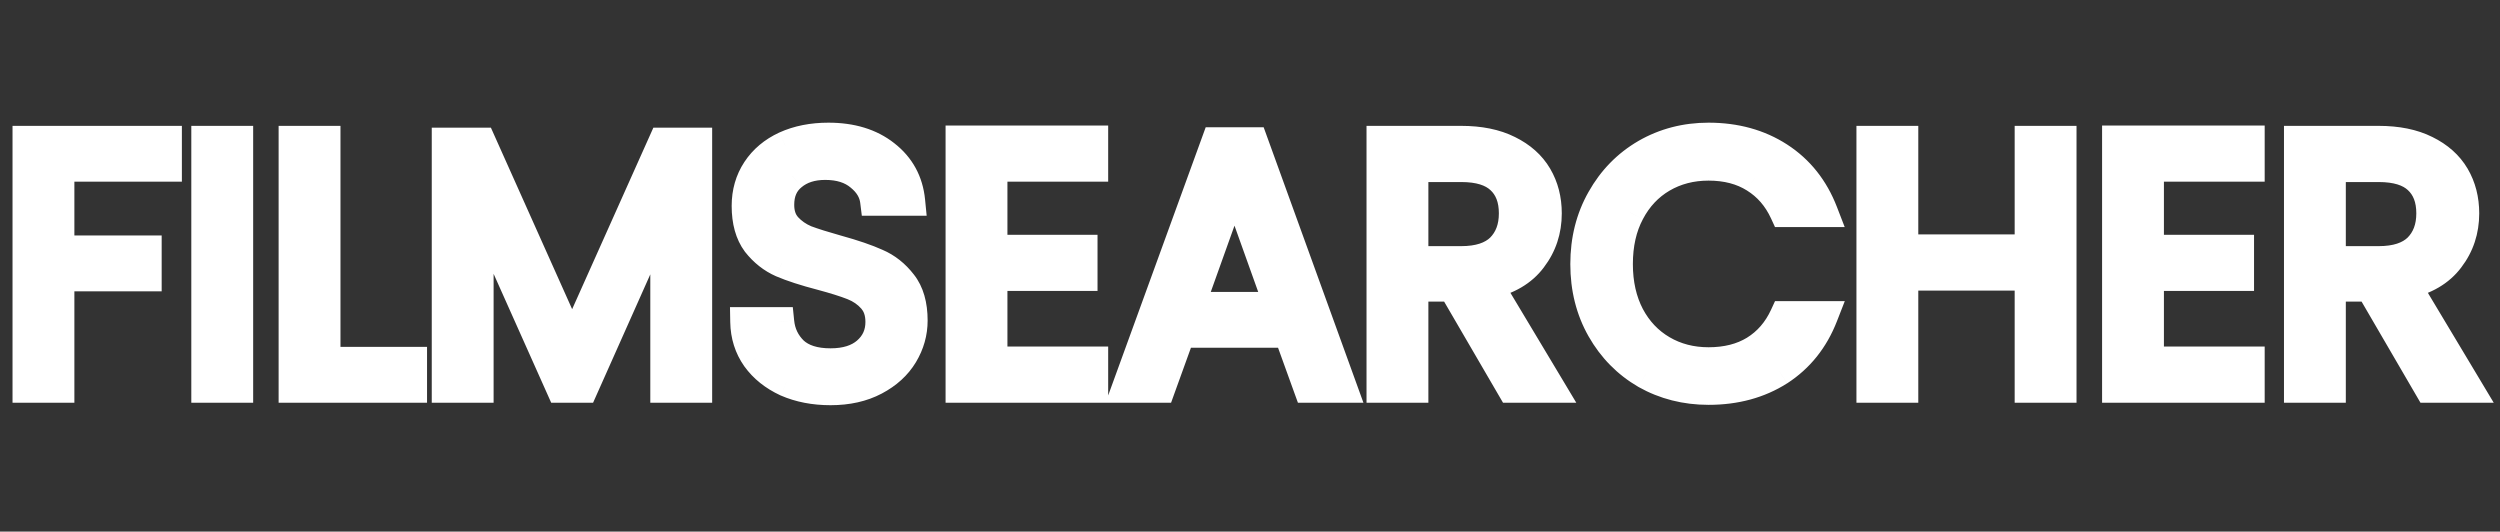 <svg width="174" height="37" viewBox="0 0 174 37" fill="none" xmlns="http://www.w3.org/2000/svg">
<rect x="0" y="0" width="174" height="37" fill="#333333" stroke="none"/>
<path d="M11.63 9.789V11.616H4.148V17.419H10.223V19.246H4.148V27H1.901V9.789H11.63ZM16.591 9.789V27H14.344V9.789H16.591ZM22.668 25.173H28.693V27H20.421V9.789H22.668V25.173ZM48.537 9.913V27H46.29V14.258L40.611 27H39.031L33.327 14.234V27H31.079V9.913H33.499L39.821 24.037L46.142 9.913H48.537ZM57.805 27.173C56.669 27.173 55.649 26.975 54.743 26.58C53.854 26.169 53.155 25.609 52.644 24.901C52.134 24.177 51.871 23.346 51.854 22.407H54.249C54.332 23.214 54.661 23.897 55.237 24.457C55.83 25 56.686 25.271 57.805 25.271C58.875 25.271 59.715 25.008 60.324 24.481C60.949 23.938 61.262 23.247 61.262 22.407C61.262 21.749 61.081 21.214 60.719 20.802C60.357 20.39 59.904 20.078 59.361 19.864C58.818 19.65 58.085 19.419 57.163 19.172C56.027 18.876 55.114 18.58 54.422 18.283C53.747 17.987 53.163 17.526 52.669 16.901C52.192 16.259 51.953 15.403 51.953 14.333C51.953 13.394 52.192 12.563 52.669 11.839C53.147 11.114 53.813 10.555 54.669 10.159C55.542 9.764 56.538 9.567 57.657 9.567C59.27 9.567 60.587 9.97 61.608 10.777C62.645 11.583 63.229 12.653 63.361 13.987H60.892C60.809 13.328 60.464 12.752 59.855 12.258C59.246 11.748 58.439 11.493 57.435 11.493C56.496 11.493 55.731 11.74 55.138 12.234C54.546 12.711 54.249 13.386 54.249 14.258C54.249 14.884 54.422 15.394 54.768 15.789C55.13 16.184 55.566 16.489 56.077 16.703C56.603 16.901 57.336 17.131 58.274 17.395C59.41 17.707 60.324 18.02 61.015 18.333C61.707 18.629 62.299 19.098 62.793 19.74C63.287 20.366 63.534 21.222 63.534 22.308C63.534 23.148 63.312 23.938 62.867 24.679C62.423 25.42 61.764 26.02 60.892 26.482C60.019 26.942 58.99 27.173 57.805 27.173ZM69.088 11.616V17.37H75.36V19.222H69.088V25.148H76.1V27H66.841V9.764H76.1V11.616H69.088ZM89.674 23.173H82.167L80.785 27H78.414L84.637 9.888H87.229L93.427 27H91.057L89.674 23.173ZM89.032 21.345L85.921 12.653L82.809 21.345H89.032ZM105.202 27L101.103 19.962H98.386V27H96.139V9.789H101.695C102.996 9.789 104.09 10.011 104.979 10.456C105.885 10.9 106.56 11.501 107.004 12.258C107.449 13.016 107.671 13.88 107.671 14.851C107.671 16.036 107.325 17.082 106.634 17.987C105.959 18.892 104.938 19.493 103.572 19.79L107.893 27H105.202ZM98.386 18.16H101.695C102.913 18.16 103.827 17.864 104.436 17.271C105.045 16.662 105.35 15.855 105.35 14.851C105.35 13.831 105.045 13.04 104.436 12.481C103.843 11.921 102.93 11.641 101.695 11.641H98.386V18.16ZM110.323 18.382C110.323 16.703 110.701 15.197 111.459 13.863C112.216 12.514 113.245 11.46 114.545 10.703C115.862 9.945 117.319 9.567 118.916 9.567C120.793 9.567 122.431 10.02 123.83 10.925C125.229 11.83 126.25 13.114 126.892 14.777H124.2C123.723 13.74 123.031 12.941 122.126 12.382C121.237 11.822 120.167 11.542 118.916 11.542C117.714 11.542 116.636 11.822 115.681 12.382C114.726 12.941 113.977 13.74 113.434 14.777C112.891 15.798 112.619 16.999 112.619 18.382C112.619 19.748 112.891 20.95 113.434 21.987C113.977 23.008 114.726 23.798 115.681 24.358C116.636 24.918 117.714 25.197 118.916 25.197C120.167 25.197 121.237 24.926 122.126 24.383C123.031 23.823 123.723 23.024 124.2 21.987H126.892C126.25 23.634 125.229 24.909 123.83 25.815C122.431 26.704 120.793 27.148 118.916 27.148C117.319 27.148 115.862 26.778 114.545 26.037C113.245 25.28 112.216 24.234 111.459 22.901C110.701 21.568 110.323 20.061 110.323 18.382ZM143.497 9.789V27H141.25V19.197H132.484V27H130.237V9.789H132.484V17.345H141.25V9.789H143.497ZM149.581 11.616V17.37H155.853V19.222H149.581V25.148H156.593V27H147.334V9.764H156.593V11.616H149.581ZM169.056 27L164.957 19.962H162.24V27H159.993V9.789H165.549C166.85 9.789 167.945 10.011 168.833 10.456C169.739 10.9 170.414 11.501 170.858 12.258C171.303 13.016 171.525 13.88 171.525 14.851C171.525 16.036 171.179 17.082 170.488 17.987C169.813 18.892 168.792 19.493 167.426 19.79L171.747 27H169.056ZM162.24 18.16H165.549C166.767 18.16 167.681 17.864 168.29 17.271C168.899 16.662 169.204 15.855 169.204 14.851C169.204 13.831 168.899 13.04 168.29 12.481C167.698 11.921 166.784 11.641 165.549 11.641H162.24V18.16Z" fill="white"/>
<path d="M11.63 9.789H12.659V8.76H11.63V9.789ZM11.63 11.616V12.645H12.659V11.616H11.63ZM4.148 11.616V10.588H3.12V11.616H4.148ZM4.148 17.419H3.12V18.448H4.148V17.419ZM10.223 17.419H11.252V16.39H10.223V17.419ZM10.223 19.246V20.275H11.252V19.246H10.223ZM4.148 19.246V18.218H3.12V19.246H4.148ZM4.148 27V28.029H5.177V27H4.148ZM1.901 27H0.872V28.029H1.901V27ZM1.901 9.789V8.76H0.872V9.789H1.901ZM10.601 9.789V11.616H12.659V9.789H10.601ZM11.63 10.588H4.148V12.645H11.63V10.588ZM3.12 11.616V17.419H5.177V11.616H3.12ZM4.148 18.448H10.223V16.39H4.148V18.448ZM9.194 17.419V19.246H11.252V17.419H9.194ZM10.223 18.218H4.148V20.275H10.223V18.218ZM3.12 19.246V27H5.177V19.246H3.12ZM4.148 25.971H1.901V28.029H4.148V25.971ZM2.93 27V9.789H0.872V27H2.93ZM1.901 10.818H11.63V8.76H1.901V10.818ZM16.591 9.789H17.62V8.76H16.591V9.789ZM16.591 27V28.029H17.62V27H16.591ZM14.344 27H13.315V28.029H14.344V27ZM14.344 9.789V8.76H13.315V9.789H14.344ZM15.562 9.789V27H17.62V9.789H15.562ZM16.591 25.971H14.344V28.029H16.591V25.971ZM15.373 27V9.789H13.315V27H15.373ZM14.344 10.818H16.591V8.76H14.344V10.818ZM22.668 25.173H21.639V26.202H22.668V25.173ZM28.693 25.173H29.722V24.144H28.693V25.173ZM28.693 27V28.029H29.722V27H28.693ZM20.421 27H19.392V28.029H20.421V27ZM20.421 9.789V8.76H19.392V9.789H20.421ZM22.668 9.789H23.697V8.76H22.668V9.789ZM22.668 26.202H28.693V24.144H22.668V26.202ZM27.664 25.173V27H29.722V25.173H27.664ZM28.693 25.971H20.421V28.029H28.693V25.971ZM21.45 27V9.789H19.392V27H21.45ZM20.421 10.818H22.668V8.76H20.421V10.818ZM21.639 9.789V25.173H23.697V9.789H21.639ZM48.537 9.913H49.566V8.884H48.537V9.913ZM48.537 27V28.029H49.566V27H48.537ZM46.29 27H45.261V28.029H46.29V27ZM46.29 14.258H47.319L45.35 13.84L46.29 14.258ZM40.611 27V28.029H41.279L41.551 27.419L40.611 27ZM39.031 27L38.091 27.42L38.363 28.029H39.031V27ZM33.327 14.234L34.266 13.814L32.298 14.234H33.327ZM33.327 27V28.029H34.355V27H33.327ZM31.079 27H30.05V28.029H31.079V27ZM31.079 9.913V8.884H30.05V9.913H31.079ZM33.499 9.913L34.438 9.492L34.166 8.884H33.499V9.913ZM39.821 24.037L38.882 24.457L39.821 26.555L40.76 24.457L39.821 24.037ZM46.142 9.913V8.884H45.475L45.203 9.492L46.142 9.913ZM47.508 9.913V27H49.566V9.913H47.508ZM48.537 25.971H46.29V28.029H48.537V25.971ZM47.319 27V14.258H45.261V27H47.319ZM45.35 13.84L39.671 26.581L41.551 27.419L47.23 14.677L45.35 13.84ZM40.611 25.971H39.031V28.029H40.611V25.971ZM39.97 26.58L34.266 13.814L32.387 14.653L38.091 27.42L39.97 26.58ZM32.298 14.234V27H34.355V14.234H32.298ZM33.327 25.971H31.079V28.029H33.327V25.971ZM32.108 27V9.913H30.05V27H32.108ZM31.079 10.941H33.499V8.884H31.079V10.941ZM32.56 10.333L38.882 24.457L40.76 23.617L34.438 9.492L32.56 10.333ZM40.76 24.457L47.081 10.333L45.203 9.492L38.882 23.617L40.76 24.457ZM46.142 10.941H48.537V8.884H46.142V10.941ZM54.743 26.58L54.311 27.514L54.321 27.519L54.332 27.523L54.743 26.58ZM52.644 24.901L51.803 25.494L51.81 25.503L52.644 24.901ZM51.854 22.407V21.378H50.807L50.825 22.425L51.854 22.407ZM54.249 22.407L55.273 22.303L55.179 21.378H54.249V22.407ZM55.237 24.457L54.52 25.195L54.531 25.205L54.542 25.215L55.237 24.457ZM60.324 24.481L60.997 25.259L60.998 25.258L60.324 24.481ZM60.719 20.802L59.947 21.482L59.947 21.482L60.719 20.802ZM59.361 19.864L58.984 20.821L58.984 20.821L59.361 19.864ZM57.163 19.172L57.429 18.178L57.423 18.177L57.163 19.172ZM54.422 18.283L54.009 19.226L54.017 19.229L54.422 18.283ZM52.669 16.901L51.843 17.515L51.852 17.526L51.861 17.538L52.669 16.901ZM52.669 11.839L53.528 12.405L53.528 12.405L52.669 11.839ZM54.669 10.159L54.245 9.222L54.238 9.225L54.669 10.159ZM61.608 10.777L60.97 11.584L60.976 11.589L61.608 10.777ZM63.361 13.987V15.016H64.496L64.385 13.886L63.361 13.987ZM60.892 13.987L59.871 14.114L59.983 15.016H60.892V13.987ZM59.855 12.258L59.194 13.047L59.2 13.052L59.207 13.058L59.855 12.258ZM55.138 12.234L55.784 13.035L55.79 13.03L55.797 13.024L55.138 12.234ZM54.768 15.789L53.994 16.467L54.002 16.476L54.01 16.485L54.768 15.789ZM56.077 16.703L55.679 17.652L55.697 17.66L55.715 17.666L56.077 16.703ZM58.274 17.395L57.996 18.385L58.001 18.386L58.274 17.395ZM61.015 18.333L60.591 19.27L60.6 19.274L60.61 19.279L61.015 18.333ZM62.793 19.74L61.978 20.368L61.986 20.378L62.793 19.74ZM62.867 24.679L63.749 25.208L63.749 25.208L62.867 24.679ZM60.892 26.482L60.411 25.572L60.892 26.482ZM57.805 26.144C56.79 26.144 55.912 25.968 55.155 25.637L54.332 27.523C55.385 27.983 56.549 28.202 57.805 28.202V26.144ZM55.175 25.647C54.427 25.3 53.874 24.847 53.479 24.299L51.81 25.503C52.436 26.371 53.282 27.037 54.311 27.514L55.175 25.647ZM53.485 24.308C53.101 23.763 52.896 23.134 52.883 22.389L50.825 22.425C50.845 23.557 51.167 24.591 51.803 25.494L53.485 24.308ZM51.854 23.436H54.249V21.378H51.854V23.436ZM53.226 22.512C53.333 23.556 53.769 24.465 54.52 25.195L55.954 23.719C55.553 23.329 55.331 22.871 55.273 22.303L53.226 22.512ZM54.542 25.215C55.388 25.99 56.53 26.3 57.805 26.3V24.243C56.842 24.243 56.272 24.009 55.932 23.698L54.542 25.215ZM57.805 26.3C59.04 26.3 60.147 25.995 60.997 25.259L59.651 23.703C59.283 24.021 58.71 24.243 57.805 24.243V26.3ZM60.998 25.258C61.852 24.517 62.291 23.54 62.291 22.407H60.233C60.233 22.953 60.046 23.36 59.649 23.704L60.998 25.258ZM62.291 22.407C62.291 21.551 62.051 20.758 61.491 20.122L59.947 21.482C60.111 21.669 60.233 21.946 60.233 22.407H62.291ZM61.491 20.122C61.014 19.58 60.423 19.176 59.738 18.907L58.984 20.821C59.385 20.979 59.699 21.201 59.947 21.482L61.491 20.122ZM59.738 18.907C59.143 18.672 58.368 18.43 57.429 18.178L56.897 20.166C57.801 20.409 58.492 20.627 58.984 20.821L59.738 18.907ZM57.423 18.177C56.312 17.887 55.453 17.606 54.828 17.338L54.017 19.229C54.774 19.554 55.742 19.865 56.903 20.168L57.423 18.177ZM54.836 17.341C54.328 17.118 53.875 16.767 53.477 16.263L51.861 17.538C52.451 18.285 53.167 18.856 54.009 19.226L54.836 17.341ZM53.495 16.287C53.188 15.873 52.982 15.255 52.982 14.333H50.924C50.924 15.55 51.196 16.644 51.843 17.515L53.495 16.287ZM52.982 14.333C52.982 13.578 53.171 12.947 53.528 12.405L51.81 11.272C51.213 12.179 50.924 13.21 50.924 14.333H52.982ZM53.528 12.405C53.891 11.854 54.403 11.416 55.1 11.094L54.238 9.225C53.224 9.694 52.402 10.374 51.81 11.272L53.528 12.405ZM55.094 11.097C55.812 10.771 56.66 10.596 57.657 10.596V8.538C56.416 8.538 55.271 8.757 54.245 9.222L55.094 11.097ZM57.657 10.596C59.096 10.596 60.171 10.953 60.97 11.584L62.246 9.97C61.003 8.988 59.445 8.538 57.657 8.538V10.596ZM60.976 11.589C61.786 12.219 62.233 13.029 62.337 14.088L64.385 13.886C64.226 12.278 63.504 10.948 62.239 9.965L60.976 11.589ZM63.361 12.958H60.892V15.016H63.361V12.958ZM61.913 13.859C61.791 12.89 61.278 12.088 60.503 11.459L59.207 13.058C59.65 13.417 59.827 13.767 59.871 14.114L61.913 13.859ZM60.515 11.47C59.676 10.767 58.615 10.464 57.435 10.464V12.522C58.263 12.522 58.815 12.729 59.194 13.047L60.515 11.47ZM57.435 10.464C56.31 10.464 55.295 10.764 54.48 11.443L55.797 13.024C56.167 12.716 56.683 12.522 57.435 12.522V10.464ZM54.493 11.432C53.62 12.135 53.221 13.126 53.221 14.258H55.278C55.278 13.646 55.471 13.287 55.784 13.035L54.493 11.432ZM53.221 14.258C53.221 15.083 53.453 15.85 53.994 16.467L55.542 15.112C55.391 14.939 55.278 14.685 55.278 14.258H53.221ZM54.01 16.485C54.475 16.993 55.036 17.382 55.679 17.652L56.475 15.754C56.097 15.596 55.785 15.376 55.526 15.094L54.01 16.485ZM55.715 17.666C56.282 17.879 57.047 18.119 57.996 18.385L58.552 16.404C57.625 16.144 56.925 15.922 56.438 15.74L55.715 17.666ZM58.001 18.386C59.11 18.692 59.968 18.988 60.591 19.27L61.439 17.395C60.68 17.052 59.71 16.723 58.547 16.402L58.001 18.386ZM60.61 19.279C61.127 19.5 61.583 19.854 61.978 20.368L63.609 19.113C63.016 18.343 62.286 17.758 61.42 17.387L60.61 19.279ZM61.986 20.378C62.292 20.766 62.505 21.37 62.505 22.308H64.563C64.563 21.074 64.282 19.966 63.601 19.103L61.986 20.378ZM62.505 22.308C62.505 22.956 62.336 23.564 61.985 24.149L63.749 25.208C64.287 24.312 64.563 23.34 64.563 22.308H62.505ZM61.985 24.149C61.65 24.707 61.142 25.186 60.411 25.572L61.372 27.391C62.387 26.855 63.195 26.132 63.749 25.208L61.985 24.149ZM60.411 25.572C59.714 25.94 58.856 26.144 57.805 26.144V28.202C59.124 28.202 60.325 27.945 61.372 27.391L60.411 25.572ZM69.088 11.616V10.588H68.059V11.616H69.088ZM69.088 17.37H68.059V18.399H69.088V17.37ZM75.36 17.37H76.388V16.341H75.36V17.37ZM75.36 19.222V20.251H76.388V19.222H75.36ZM69.088 19.222V18.193H68.059V19.222H69.088ZM69.088 25.148H68.059V26.177H69.088V25.148ZM76.1 25.148H77.129V24.119H76.1V25.148ZM76.1 27V28.029H77.129V27H76.1ZM66.841 27H65.812V28.029H66.841V27ZM66.841 9.764V8.736H65.812V9.764H66.841ZM76.1 9.764H77.129V8.736H76.1V9.764ZM76.1 11.616V12.645H77.129V11.616H76.1ZM68.059 11.616V17.37H70.117V11.616H68.059ZM69.088 18.399H75.36V16.341H69.088V18.399ZM74.331 17.37V19.222H76.388V17.37H74.331ZM75.36 18.193H69.088V20.251H75.36V18.193ZM68.059 19.222V25.148H70.117V19.222H68.059ZM69.088 26.177H76.1V24.119H69.088V26.177ZM75.072 25.148V27H77.129V25.148H75.072ZM76.1 25.971H66.841V28.029H76.1V25.971ZM67.87 27V9.764H65.812V27H67.87ZM66.841 10.793H76.1V8.736H66.841V10.793ZM75.072 9.764V11.616H77.129V9.764H75.072ZM76.1 10.588H69.088V12.645H76.1V10.588ZM89.674 23.173L90.642 22.823L90.396 22.144H89.674V23.173ZM82.167 23.173V22.144H81.445L81.2 22.823L82.167 23.173ZM80.785 27V28.029H81.507L81.752 27.35L80.785 27ZM78.414 27L77.447 26.648L76.945 28.029H78.414V27ZM84.637 9.888V8.859H83.916L83.67 9.536L84.637 9.888ZM87.229 9.888L88.197 9.537L87.951 8.859H87.229V9.888ZM93.427 27V28.029H94.894L94.395 26.65L93.427 27ZM91.057 27L90.089 27.35L90.335 28.029H91.057V27ZM89.032 21.345V22.374H90.493L90.001 20.999L89.032 21.345ZM85.921 12.653L86.889 12.307L85.921 9.601L84.952 12.307L85.921 12.653ZM82.809 21.345L81.841 20.999L81.348 22.374H82.809V21.345ZM89.674 22.144H82.167V24.201H89.674V22.144ZM81.2 22.823L79.817 26.65L81.752 27.35L83.135 23.522L81.2 22.823ZM80.785 25.971H78.414V28.029H80.785V25.971ZM79.381 27.352L85.604 10.239L83.67 9.536L77.447 26.648L79.381 27.352ZM84.637 10.917H87.229V8.859H84.637V10.917ZM86.262 10.238L92.46 27.35L94.395 26.65L88.197 9.537L86.262 10.238ZM93.427 25.971H91.057V28.029H93.427V25.971ZM92.024 26.65L90.642 22.823L88.706 23.522L90.089 27.35L92.024 26.65ZM90.001 20.999L86.889 12.307L84.952 13L88.063 21.692L90.001 20.999ZM84.952 12.307L81.841 20.999L83.778 21.692L86.889 13L84.952 12.307ZM82.809 22.374H89.032V20.317H82.809V22.374ZM105.202 27L104.312 27.518L104.61 28.029H105.202V27ZM101.103 19.962L101.992 19.445L101.694 18.934H101.103V19.962ZM98.386 19.962V18.934H97.357V19.962H98.386ZM98.386 27V28.029H99.415V27H98.386ZM96.139 27H95.11V28.029H96.139V27ZM96.139 9.789V8.76H95.11V9.789H96.139ZM104.979 10.456L104.519 11.376L104.526 11.379L104.979 10.456ZM106.634 17.987L105.816 17.363L105.809 17.372L106.634 17.987ZM103.572 19.79L103.354 18.784L101.952 19.088L102.689 20.319L103.572 19.79ZM107.893 27V28.029H109.709L108.776 26.471L107.893 27ZM98.386 18.16H97.357V19.189H98.386V18.16ZM104.436 17.271L105.154 18.009L105.164 17.998L104.436 17.271ZM104.436 12.481L103.73 13.229L103.74 13.238L104.436 12.481ZM98.386 11.641V10.612H97.357V11.641H98.386ZM106.091 26.482L101.992 19.445L100.213 20.48L104.312 27.518L106.091 26.482ZM101.103 18.934H98.386V20.991H101.103V18.934ZM97.357 19.962V27H99.415V19.962H97.357ZM98.386 25.971H96.139V28.029H98.386V25.971ZM97.168 27V9.789H95.11V27H97.168ZM96.139 10.818H101.695V8.76H96.139V10.818ZM101.695 10.818C102.883 10.818 103.81 11.022 104.519 11.376L105.439 9.536C104.371 9.001 103.108 8.76 101.695 8.76V10.818ZM104.526 11.379C105.278 11.749 105.789 12.221 106.117 12.779L107.891 11.738C107.33 10.782 106.491 10.052 105.433 9.532L104.526 11.379ZM106.117 12.779C106.459 13.362 106.642 14.043 106.642 14.851H108.7C108.7 13.717 108.438 12.669 107.891 11.738L106.117 12.779ZM106.642 14.851C106.642 15.82 106.365 16.644 105.816 17.363L107.451 18.611C108.286 17.519 108.7 16.252 108.7 14.851H106.642ZM105.809 17.372C105.315 18.034 104.537 18.527 103.354 18.784L103.79 20.795C105.339 20.459 106.602 19.751 107.459 18.602L105.809 17.372ZM102.689 20.319L107.011 27.529L108.776 26.471L104.454 19.261L102.689 20.319ZM107.893 25.971H105.202V28.029H107.893V25.971ZM98.386 19.189H101.695V17.131H98.386V19.189ZM101.695 19.189C103.065 19.189 104.283 18.856 105.154 18.008L103.719 16.534C103.371 16.872 102.762 17.131 101.695 17.131V19.189ZM105.164 17.998C105.998 17.165 106.379 16.079 106.379 14.851H104.321C104.321 15.631 104.093 16.159 103.709 16.544L105.164 17.998ZM106.379 14.851C106.379 13.615 106.001 12.522 105.132 11.723L103.74 13.238C104.089 13.559 104.321 14.046 104.321 14.851H106.379ZM105.143 11.733C104.281 10.919 103.061 10.612 101.695 10.612V12.67C102.799 12.67 103.406 12.923 103.73 13.229L105.143 11.733ZM101.695 10.612H98.386V12.67H101.695V10.612ZM97.357 11.641V18.16H99.415V11.641H97.357ZM111.459 13.863L112.353 14.371L112.356 14.367L111.459 13.863ZM114.545 10.703L114.032 9.811L114.028 9.814L114.545 10.703ZM123.83 10.925L124.389 10.061L124.389 10.061L123.83 10.925ZM126.892 14.777V15.806H128.392L127.851 14.406L126.892 14.777ZM124.2 14.777L123.266 15.207L123.541 15.806H124.2V14.777ZM122.126 12.382L121.578 13.252L121.585 13.257L122.126 12.382ZM115.681 12.382L116.201 13.269L116.201 13.269L115.681 12.382ZM113.434 14.777L114.342 15.261L114.345 15.254L113.434 14.777ZM113.434 21.987L112.523 22.465L112.526 22.471L113.434 21.987ZM115.681 24.358L116.201 23.47L116.201 23.47L115.681 24.358ZM122.126 24.383L122.662 25.261L122.667 25.258L122.126 24.383ZM124.2 21.987V20.959H123.541L123.266 21.557L124.2 21.987ZM126.892 21.987L127.85 22.361L128.397 20.959H126.892V21.987ZM123.83 25.815L124.382 26.683L124.389 26.679L123.83 25.815ZM114.545 26.037L114.028 26.926L114.034 26.93L114.041 26.934L114.545 26.037ZM111.459 22.901L112.353 22.393L111.459 22.901ZM111.352 18.382C111.352 16.864 111.692 15.536 112.353 14.371L110.564 13.355C109.711 14.858 109.294 16.542 109.294 18.382H111.352ZM112.356 14.367C113.026 13.172 113.926 12.254 115.063 11.592L114.028 9.814C112.564 10.666 111.406 11.855 110.561 13.36L112.356 14.367ZM115.058 11.595C116.211 10.932 117.49 10.596 118.916 10.596V8.538C117.149 8.538 115.513 8.959 114.032 9.811L115.058 11.595ZM118.916 10.596C120.62 10.596 122.058 11.004 123.271 11.789L124.389 10.061C122.803 9.035 120.965 8.538 118.916 8.538V10.596ZM123.271 11.789C124.475 12.568 125.362 13.673 125.932 15.148L127.851 14.406C127.137 12.556 125.983 11.093 124.389 10.061L123.271 11.789ZM126.892 13.748H124.2V15.806H126.892V13.748ZM125.135 14.347C124.579 13.14 123.757 12.181 122.667 11.507L121.585 13.257C122.306 13.703 122.866 14.34 123.266 15.207L125.135 14.347ZM122.674 11.511C121.592 10.83 120.324 10.513 118.916 10.513V12.571C120.01 12.571 120.882 12.815 121.578 13.252L122.674 11.511ZM118.916 10.513C117.547 10.513 116.287 10.834 115.161 11.494L116.201 13.269C116.985 12.81 117.881 12.571 118.916 12.571V10.513ZM115.161 11.494C114.03 12.157 113.15 13.102 112.523 14.3L114.345 15.254C114.805 14.378 115.423 13.726 116.201 13.269L115.161 11.494ZM112.526 14.294C111.889 15.49 111.59 16.864 111.59 18.382H113.648C113.648 17.135 113.892 16.106 114.342 15.261L112.526 14.294ZM111.59 18.382C111.59 19.887 111.89 21.258 112.523 22.465L114.345 21.51C113.891 20.643 113.648 19.61 113.648 18.382H111.59ZM112.526 22.471C113.154 23.652 114.034 24.585 115.161 25.245L116.201 23.47C115.418 23.011 114.8 22.364 114.342 21.504L112.526 22.471ZM115.161 25.245C116.287 25.905 117.547 26.226 118.916 26.226V24.169C117.881 24.169 116.985 23.93 116.201 23.47L115.161 25.245ZM118.916 26.226C120.318 26.226 121.582 25.921 122.662 25.261L121.589 23.505C120.892 23.931 120.016 24.169 118.916 24.169V26.226ZM122.667 25.258C123.757 24.584 124.579 23.625 125.135 22.418L123.266 21.557C122.866 22.424 122.306 23.062 121.585 23.507L122.667 25.258ZM124.2 23.016H126.892V20.959H124.2V23.016ZM125.933 21.613C125.365 23.071 124.478 24.17 123.271 24.951L124.389 26.679C125.981 25.648 127.135 24.196 127.85 22.361L125.933 21.613ZM123.278 24.946C122.065 25.717 120.624 26.119 118.916 26.119V28.177C120.961 28.177 122.796 27.69 124.381 26.683L123.278 24.946ZM118.916 26.119C117.485 26.119 116.204 25.789 115.05 25.14L114.041 26.934C115.521 27.766 117.153 28.177 118.916 28.177V26.119ZM115.063 25.148C113.923 24.484 113.023 23.571 112.353 22.393L110.564 23.409C111.409 24.897 112.567 26.076 114.028 26.926L115.063 25.148ZM112.353 22.393C111.692 21.229 111.352 19.901 111.352 18.382H109.294C109.294 20.222 109.711 21.906 110.564 23.409L112.353 22.393ZM143.497 9.789H144.526V8.76H143.497V9.789ZM143.497 27V28.029H144.526V27H143.497ZM141.25 27H140.221V28.029H141.25V27ZM141.25 19.197H142.278V18.168H141.25V19.197ZM132.484 19.197V18.168H131.455V19.197H132.484ZM132.484 27V28.029H133.513V27H132.484ZM130.237 27H129.208V28.029H130.237V27ZM130.237 9.789V8.76H129.208V9.789H130.237ZM132.484 9.789H133.513V8.76H132.484V9.789ZM132.484 17.345H131.455V18.374H132.484V17.345ZM141.25 17.345V18.374H142.278V17.345H141.25ZM141.25 9.789V8.76H140.221V9.789H141.25ZM142.468 9.789V27H144.526V9.789H142.468ZM143.497 25.971H141.25V28.029H143.497V25.971ZM142.278 27V19.197H140.221V27H142.278ZM141.25 18.168H132.484V20.226H141.25V18.168ZM131.455 19.197V27H133.513V19.197H131.455ZM132.484 25.971H130.237V28.029H132.484V25.971ZM131.265 27V9.789H129.208V27H131.265ZM130.237 10.818H132.484V8.76H130.237V10.818ZM131.455 9.789V17.345H133.513V9.789H131.455ZM132.484 18.374H141.25V16.316H132.484V18.374ZM142.278 17.345V9.789H140.221V17.345H142.278ZM141.25 10.818H143.497V8.76H141.25V10.818ZM149.581 11.616V10.588H148.552V11.616H149.581ZM149.581 17.37H148.552V18.399H149.581V17.37ZM155.853 17.37H156.881V16.341H155.853V17.37ZM155.853 19.222V20.251H156.881V19.222H155.853ZM149.581 19.222V18.193H148.552V19.222H149.581ZM149.581 25.148H148.552V26.177H149.581V25.148ZM156.593 25.148H157.622V24.119H156.593V25.148ZM156.593 27V28.029H157.622V27H156.593ZM147.334 27H146.305V28.029H147.334V27ZM147.334 9.764V8.736H146.305V9.764H147.334ZM156.593 9.764H157.622V8.736H156.593V9.764ZM156.593 11.616V12.645H157.622V11.616H156.593ZM148.552 11.616V17.37H150.609V11.616H148.552ZM149.581 18.399H155.853V16.341H149.581V18.399ZM154.824 17.37V19.222H156.881V17.37H154.824ZM155.853 18.193H149.581V20.251H155.853V18.193ZM148.552 19.222V25.148H150.609V19.222H148.552ZM149.581 26.177H156.593V24.119H149.581V26.177ZM155.564 25.148V27H157.622V25.148H155.564ZM156.593 25.971H147.334V28.029H156.593V25.971ZM148.362 27V9.764H146.305V27H148.362ZM147.334 10.793H156.593V8.736H147.334V10.793ZM155.564 9.764V11.616H157.622V9.764H155.564ZM156.593 10.588H149.581V12.645H156.593V10.588ZM169.056 27L168.167 27.518L168.464 28.029H169.056V27ZM164.957 19.962L165.846 19.445L165.548 18.934H164.957V19.962ZM162.24 19.962V18.934H161.212V19.962H162.24ZM162.24 27V28.029H163.269V27H162.24ZM159.993 27H158.965V28.029H159.993V27ZM159.993 9.789V8.76H158.965V9.789H159.993ZM168.833 10.456L168.373 11.376L168.38 11.379L168.833 10.456ZM170.488 17.987L169.67 17.363L169.663 17.372L170.488 17.987ZM167.426 19.79L167.208 18.784L165.806 19.088L166.543 20.319L167.426 19.79ZM171.747 27V28.029H173.563L172.63 26.471L171.747 27ZM162.24 18.16H161.212V19.189H162.24V18.16ZM168.29 17.271L169.008 18.009L169.018 17.998L168.29 17.271ZM168.29 12.481L167.584 13.229L167.594 13.238L168.29 12.481ZM162.24 11.641V10.612H161.212V11.641H162.24ZM169.945 26.482L165.846 19.445L164.068 20.48L168.167 27.518L169.945 26.482ZM164.957 18.934H162.24V20.991H164.957V18.934ZM161.212 19.962V27H163.269V19.962H161.212ZM162.24 25.971H159.993V28.029H162.24V25.971ZM161.022 27V9.789H158.965V27H161.022ZM159.993 10.818H165.549V8.76H159.993V10.818ZM165.549 10.818C166.737 10.818 167.664 11.022 168.373 11.376L169.294 9.536C168.225 9.001 166.962 8.76 165.549 8.76V10.818ZM168.38 11.379C169.132 11.749 169.643 12.221 169.971 12.779L171.746 11.738C171.184 10.782 170.346 10.052 169.287 9.532L168.38 11.379ZM169.971 12.779C170.313 13.362 170.496 14.043 170.496 14.851H172.554C172.554 13.717 172.292 12.669 171.746 11.738L169.971 12.779ZM170.496 14.851C170.496 15.82 170.219 16.644 169.67 17.363L171.306 18.611C172.14 17.519 172.554 16.252 172.554 14.851H170.496ZM169.663 17.372C169.17 18.034 168.391 18.527 167.208 18.784L167.644 20.795C169.193 20.459 170.456 19.751 171.313 18.602L169.663 17.372ZM166.543 20.319L170.865 27.529L172.63 26.471L168.308 19.261L166.543 20.319ZM171.747 25.971H169.056V28.029H171.747V25.971ZM162.24 19.189H165.549V17.131H162.24V19.189ZM165.549 19.189C166.919 19.189 168.137 18.856 169.008 18.008L167.573 16.534C167.225 16.872 166.616 17.131 165.549 17.131V19.189ZM169.018 17.998C169.852 17.165 170.233 16.079 170.233 14.851H168.175C168.175 15.631 167.947 16.159 167.563 16.544L169.018 17.998ZM170.233 14.851C170.233 13.615 169.855 12.522 168.986 11.723L167.594 13.238C167.943 13.559 168.175 14.046 168.175 14.851H170.233ZM168.997 11.733C168.135 10.919 166.915 10.612 165.549 10.612V12.67C166.653 12.67 167.26 12.923 167.584 13.229L168.997 11.733ZM165.549 10.612H162.24V12.67H165.549V10.612ZM161.212 11.641V18.16H163.269V11.641H161.212Z" fill="white"/>
</svg>
